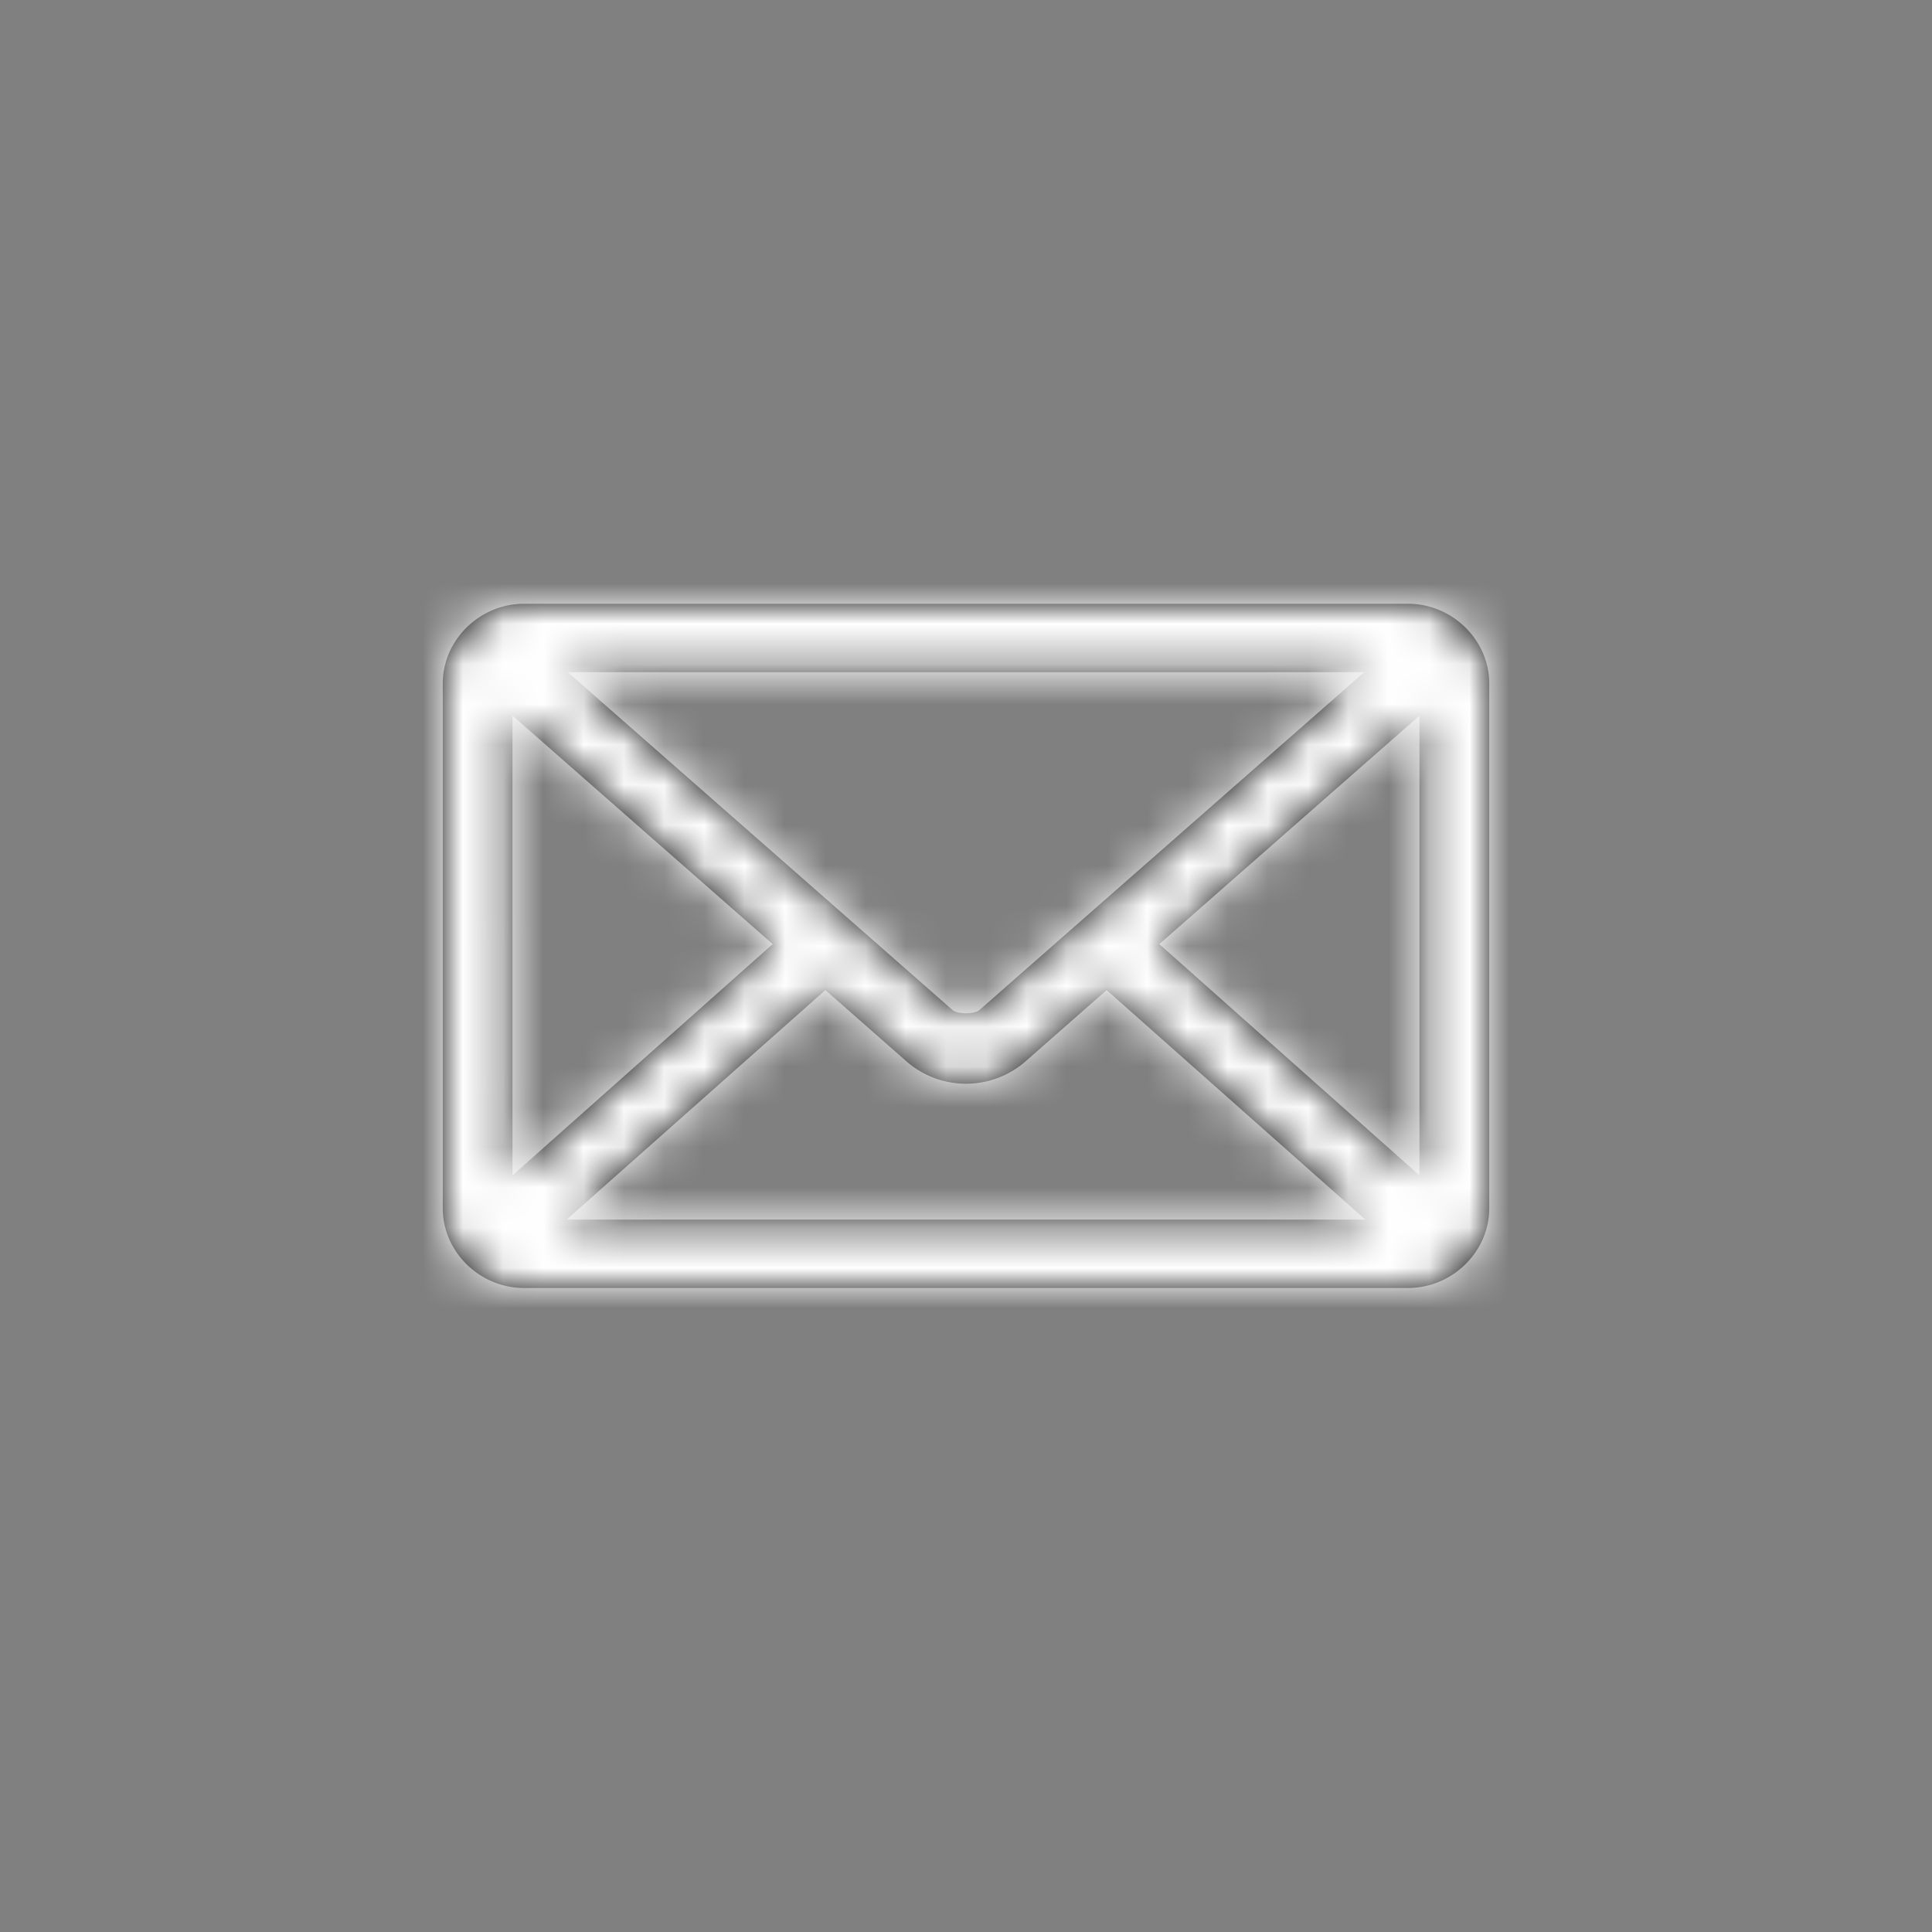 <svg xmlns="http://www.w3.org/2000/svg" xmlns:xlink="http://www.w3.org/1999/xlink" width="48" height="48" viewBox="0 0 48 48">
    <rect x="0" y="0" width="48" height="48" fill="#808080" stroke="none"/>
    <defs>
        <path id="a" d="M20.506 24.598l2.004 1.762a2.248 2.248 0 0 0 2.98 0l2.004-1.762 6.428 5.702H14.078l6.428-5.702zm14.76-6.818v11.422l-6.463-5.746 6.464-5.676zm-22.533 0l6.464 5.676-6.464 5.746V17.78zm1.373-1.08h19.788l-9.56 8.394c-.124.108-.544.108-.668 0l-9.56-8.394zM13.022 15C11.917 15 11 15.9 11 16.983v13.034C11 31.1 11.917 32 13.022 32h21.956C36.083 32 37 31.1 37 30.017V16.983C37 15.9 36.083 15 34.978 15H13.022z"/>
    </defs>
    <g fill="none" fill-rule="evenodd">
        <mask id="b" fill="#fff">
            <use xlink:href="#a"/>
        </mask>
        <use fill="#000" xlink:href="#a"/>
        <g fill="#fff" mask="url(#b)">
            <path d="M0 0h48v48H0z"/>
        </g>
    </g>
</svg>
